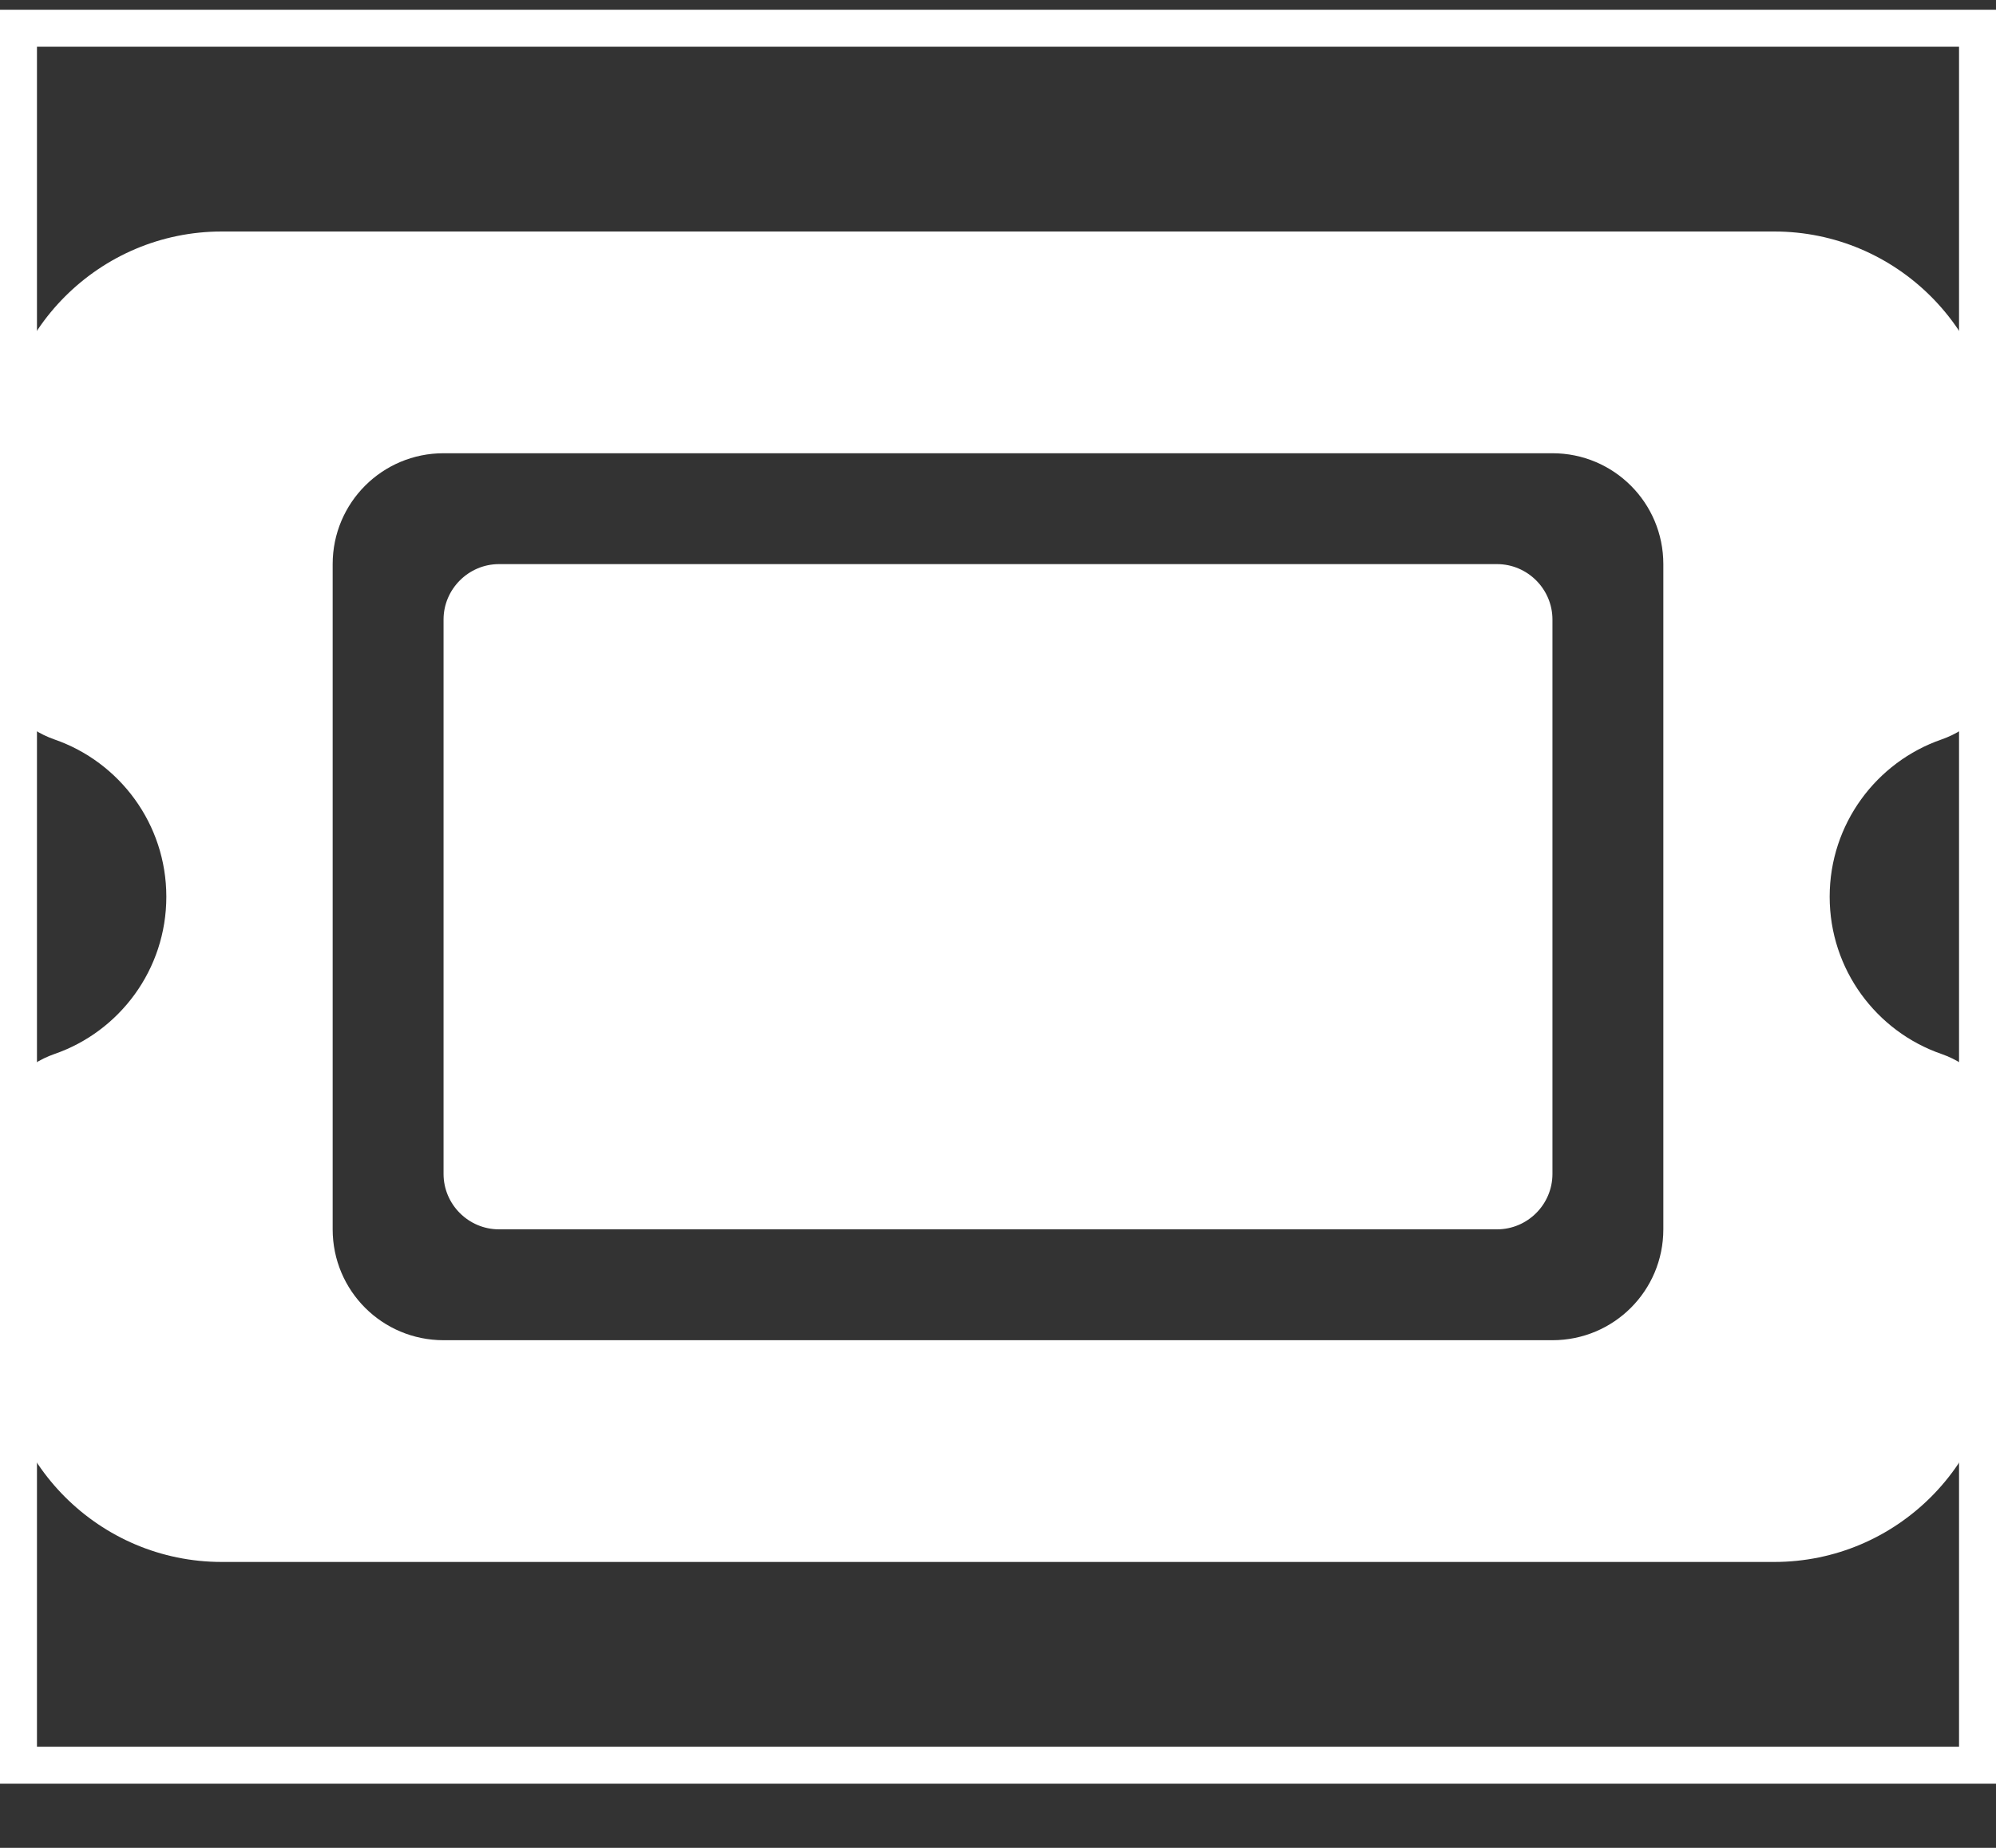 <svg width="27" height="25" viewBox="0 0 27 25" fill="none" xmlns="http://www.w3.org/2000/svg">
<rect x="0" y="0" width="27" height="25" fill="#333333" stroke="none"/>
<g clip-path="url(#clip0_338_1505)">
<path d="M27 24.132H0V0.132H27V24.132Z" stroke="white"/>
<path d="M3 3.132C1.345 3.132 0 4.478 0 6.132V9.132C0 9.545 0.347 9.868 0.736 10.004C1.617 10.309 2.25 11.148 2.25 12.132C2.25 13.117 1.617 13.956 0.736 14.26C0.347 14.396 0 14.72 0 15.132V18.132C0 19.787 1.345 21.132 3 21.132H24C25.655 21.132 27 19.787 27 18.132V15.132C27 14.72 26.653 14.396 26.264 14.26C25.383 13.956 24.75 13.117 24.75 12.132C24.75 11.148 25.383 10.309 26.264 10.004C26.653 9.868 27 9.545 27 9.132V6.132C27 4.478 25.655 3.132 24 3.132H3ZM6 8.382V15.882C6 16.295 6.338 16.632 6.75 16.632H20.25C20.663 16.632 21 16.295 21 15.882V8.382C21 7.97 20.663 7.632 20.25 7.632H6.75C6.338 7.632 6 7.97 6 8.382ZM4.5 7.632C4.5 6.803 5.17 6.132 6 6.132H21C21.83 6.132 22.5 6.803 22.5 7.632V16.632C22.5 17.462 21.83 18.132 21 18.132H6C5.17 18.132 4.5 17.462 4.5 16.632V7.632Z" fill="white"/>
</g>
<defs>
<clipPath id="clip0_338_1505">
<rect width="27" height="24" fill="white" transform="translate(0 0.132)"/>
</clipPath>
</defs>
</svg>
